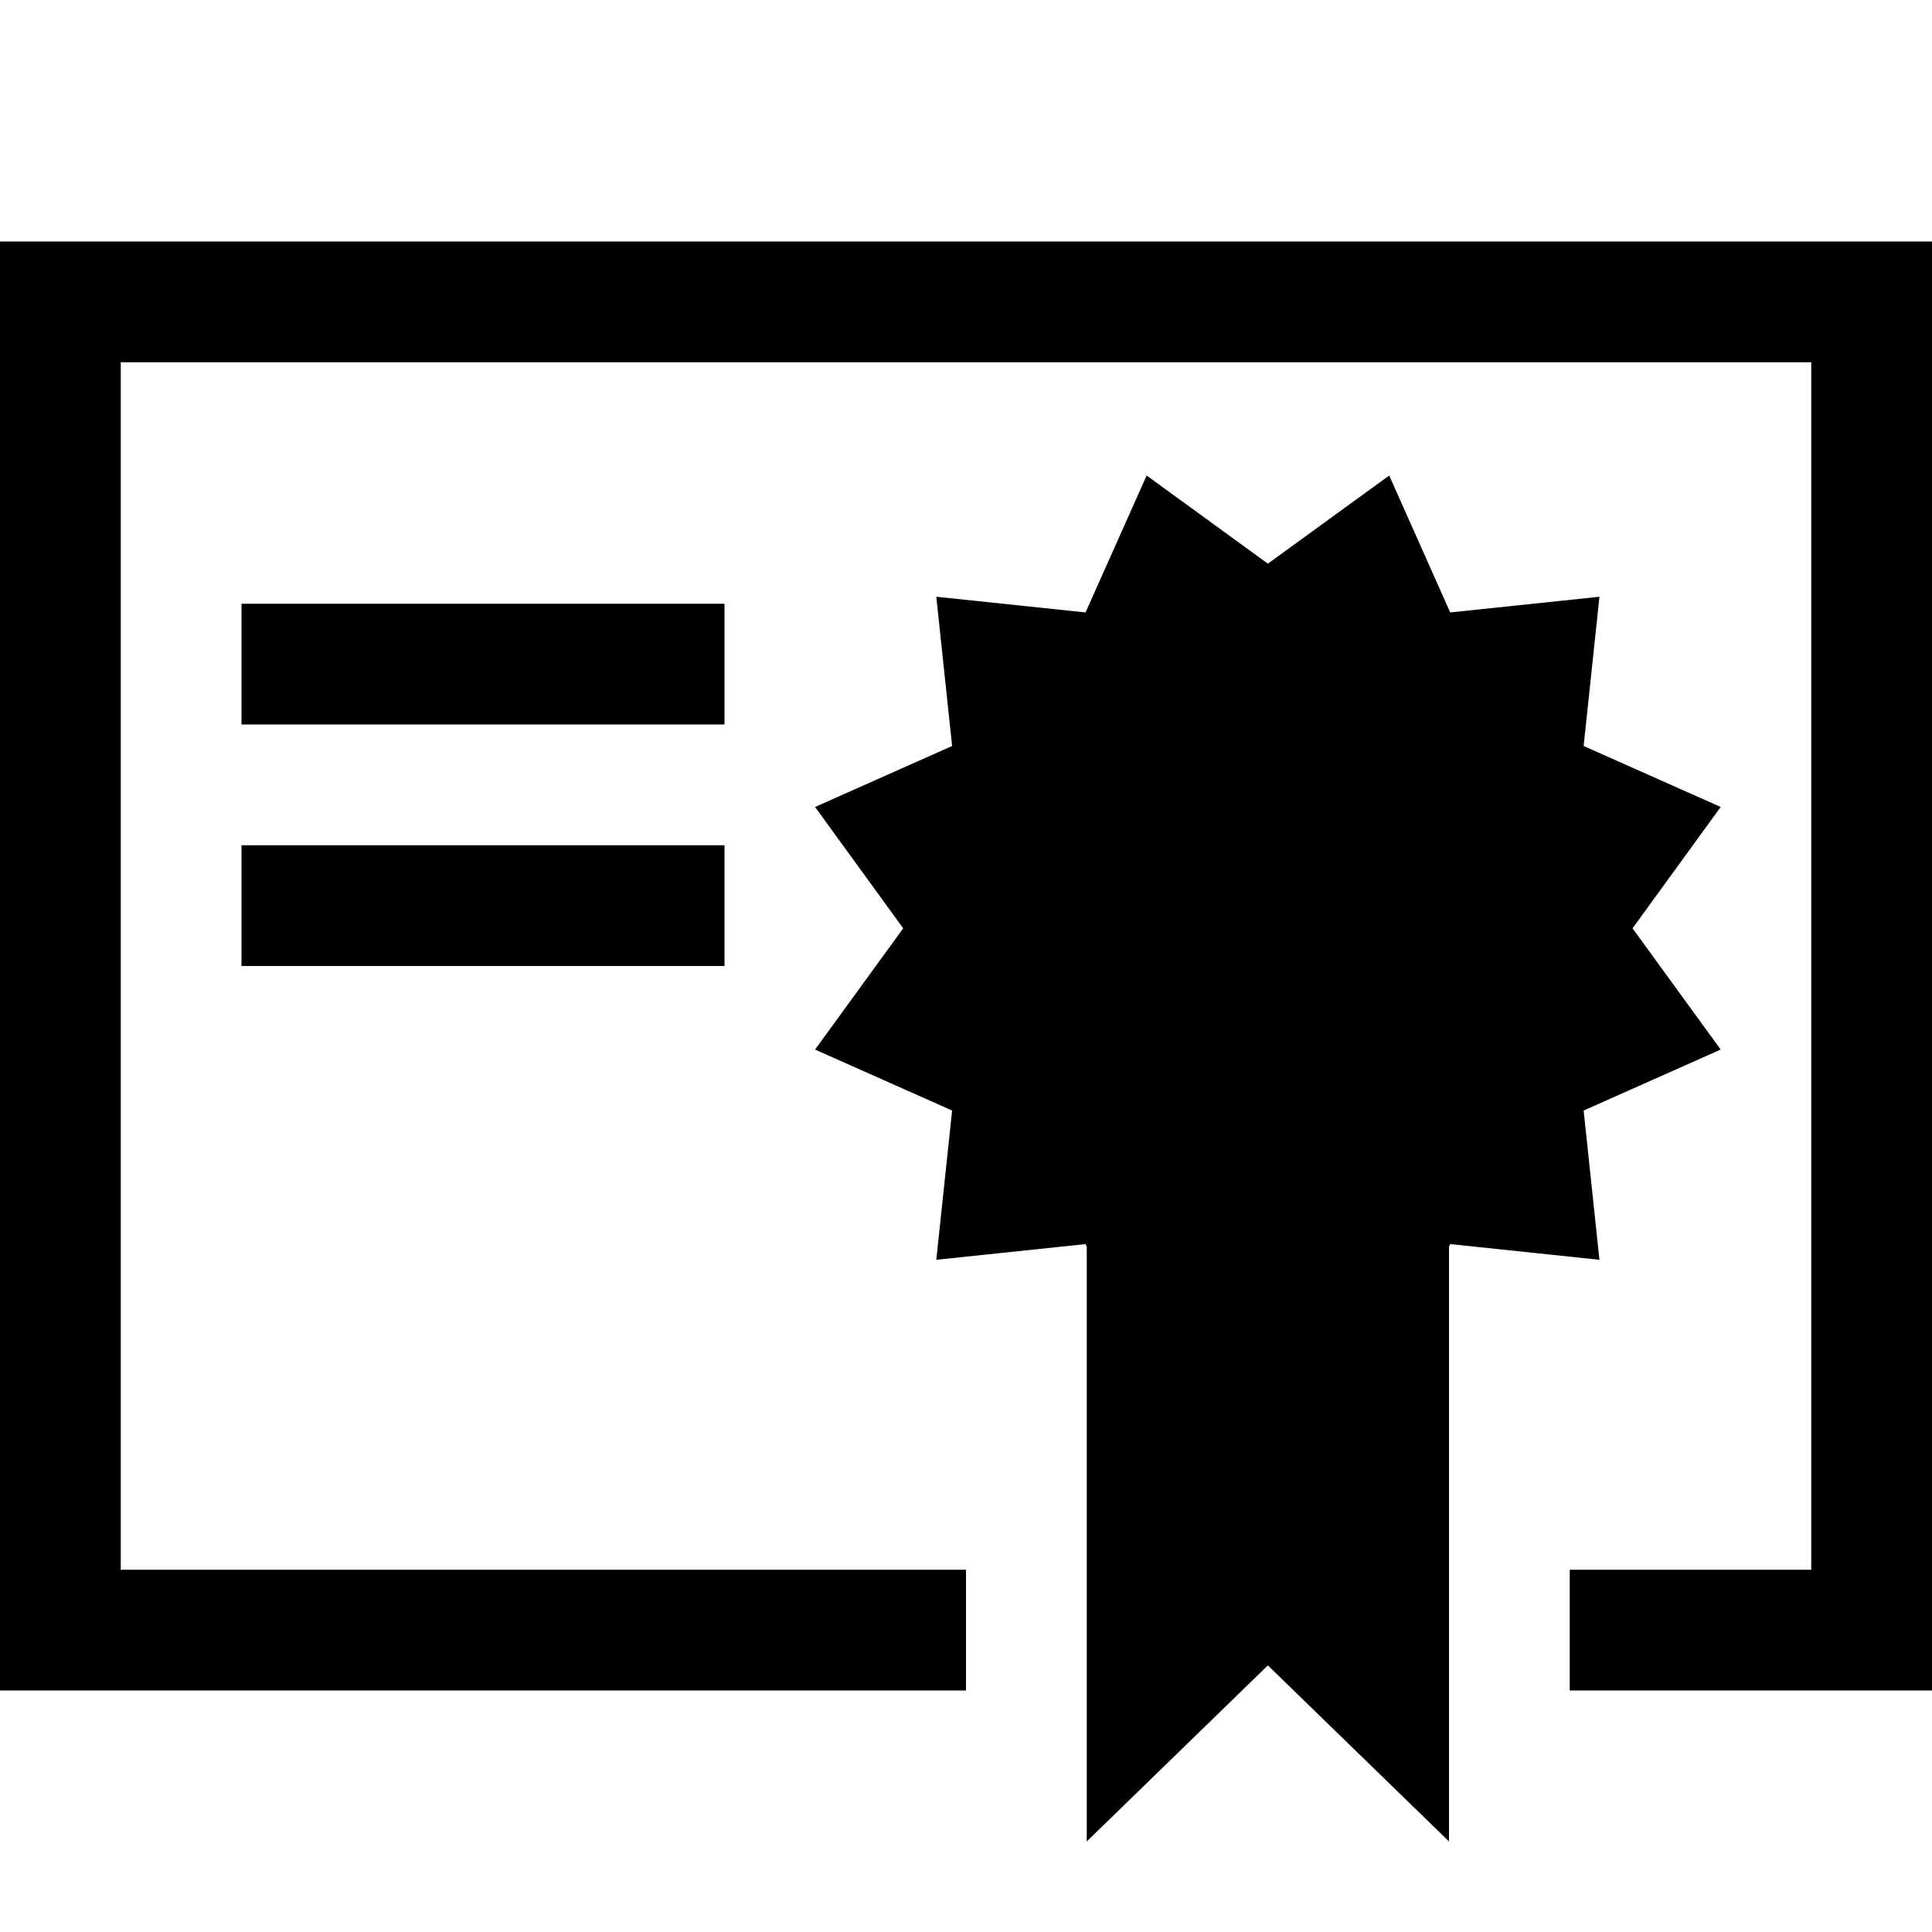 <?xml version="1.0" encoding="utf-8"?>
<!-- Generator: Adobe Illustrator 16.0.4, SVG Export Plug-In . SVG Version: 6.00 Build 0)  -->
<!DOCTYPE svg PUBLIC "-//W3C//DTD SVG 1.1//EN" "http://www.w3.org/Graphics/SVG/1.1/DTD/svg11.dtd">
<svg version="1.1" id="artwork" xmlns="http://www.w3.org/2000/svg" xmlns:xlink="http://www.w3.org/1999/xlink" x="0px" y="0px"
	 width="16px" height="16px" viewBox="0 0 16 16" enable-background="new 0 0 16 16" xml:space="preserve">
<g>
	<polygon points="0,2 0,14 8,14 8,13 1,13 1,3 15,3 15,13 13,13 13,14 16,14 16,2 	"/>
	<rect x="2" y="5" width="4" height="1"/>
	<rect x="2" y="7" width="4" height="1"/>
	<polygon points="13.246,10.433 13.115,9.197 14.25,8.692 13.52,7.688 14.25,6.683 13.115,6.178 13.246,4.942 
		12.01,5.072 11.505,3.938 10.5,4.668 9.496,3.938 8.99,5.072 7.754,4.942 7.885,6.178 6.75,6.683 7.48,7.688 6.75,8.692 
		7.885,9.197 7.754,10.433 8.99,10.303 9,10.325 9,12.333 9,13.792 9,15.25 10.5,13.792 12,15.25 12,13.792 12,12.333 12,10.325 
		12.01,10.303 	"/>
</g>
</svg>
